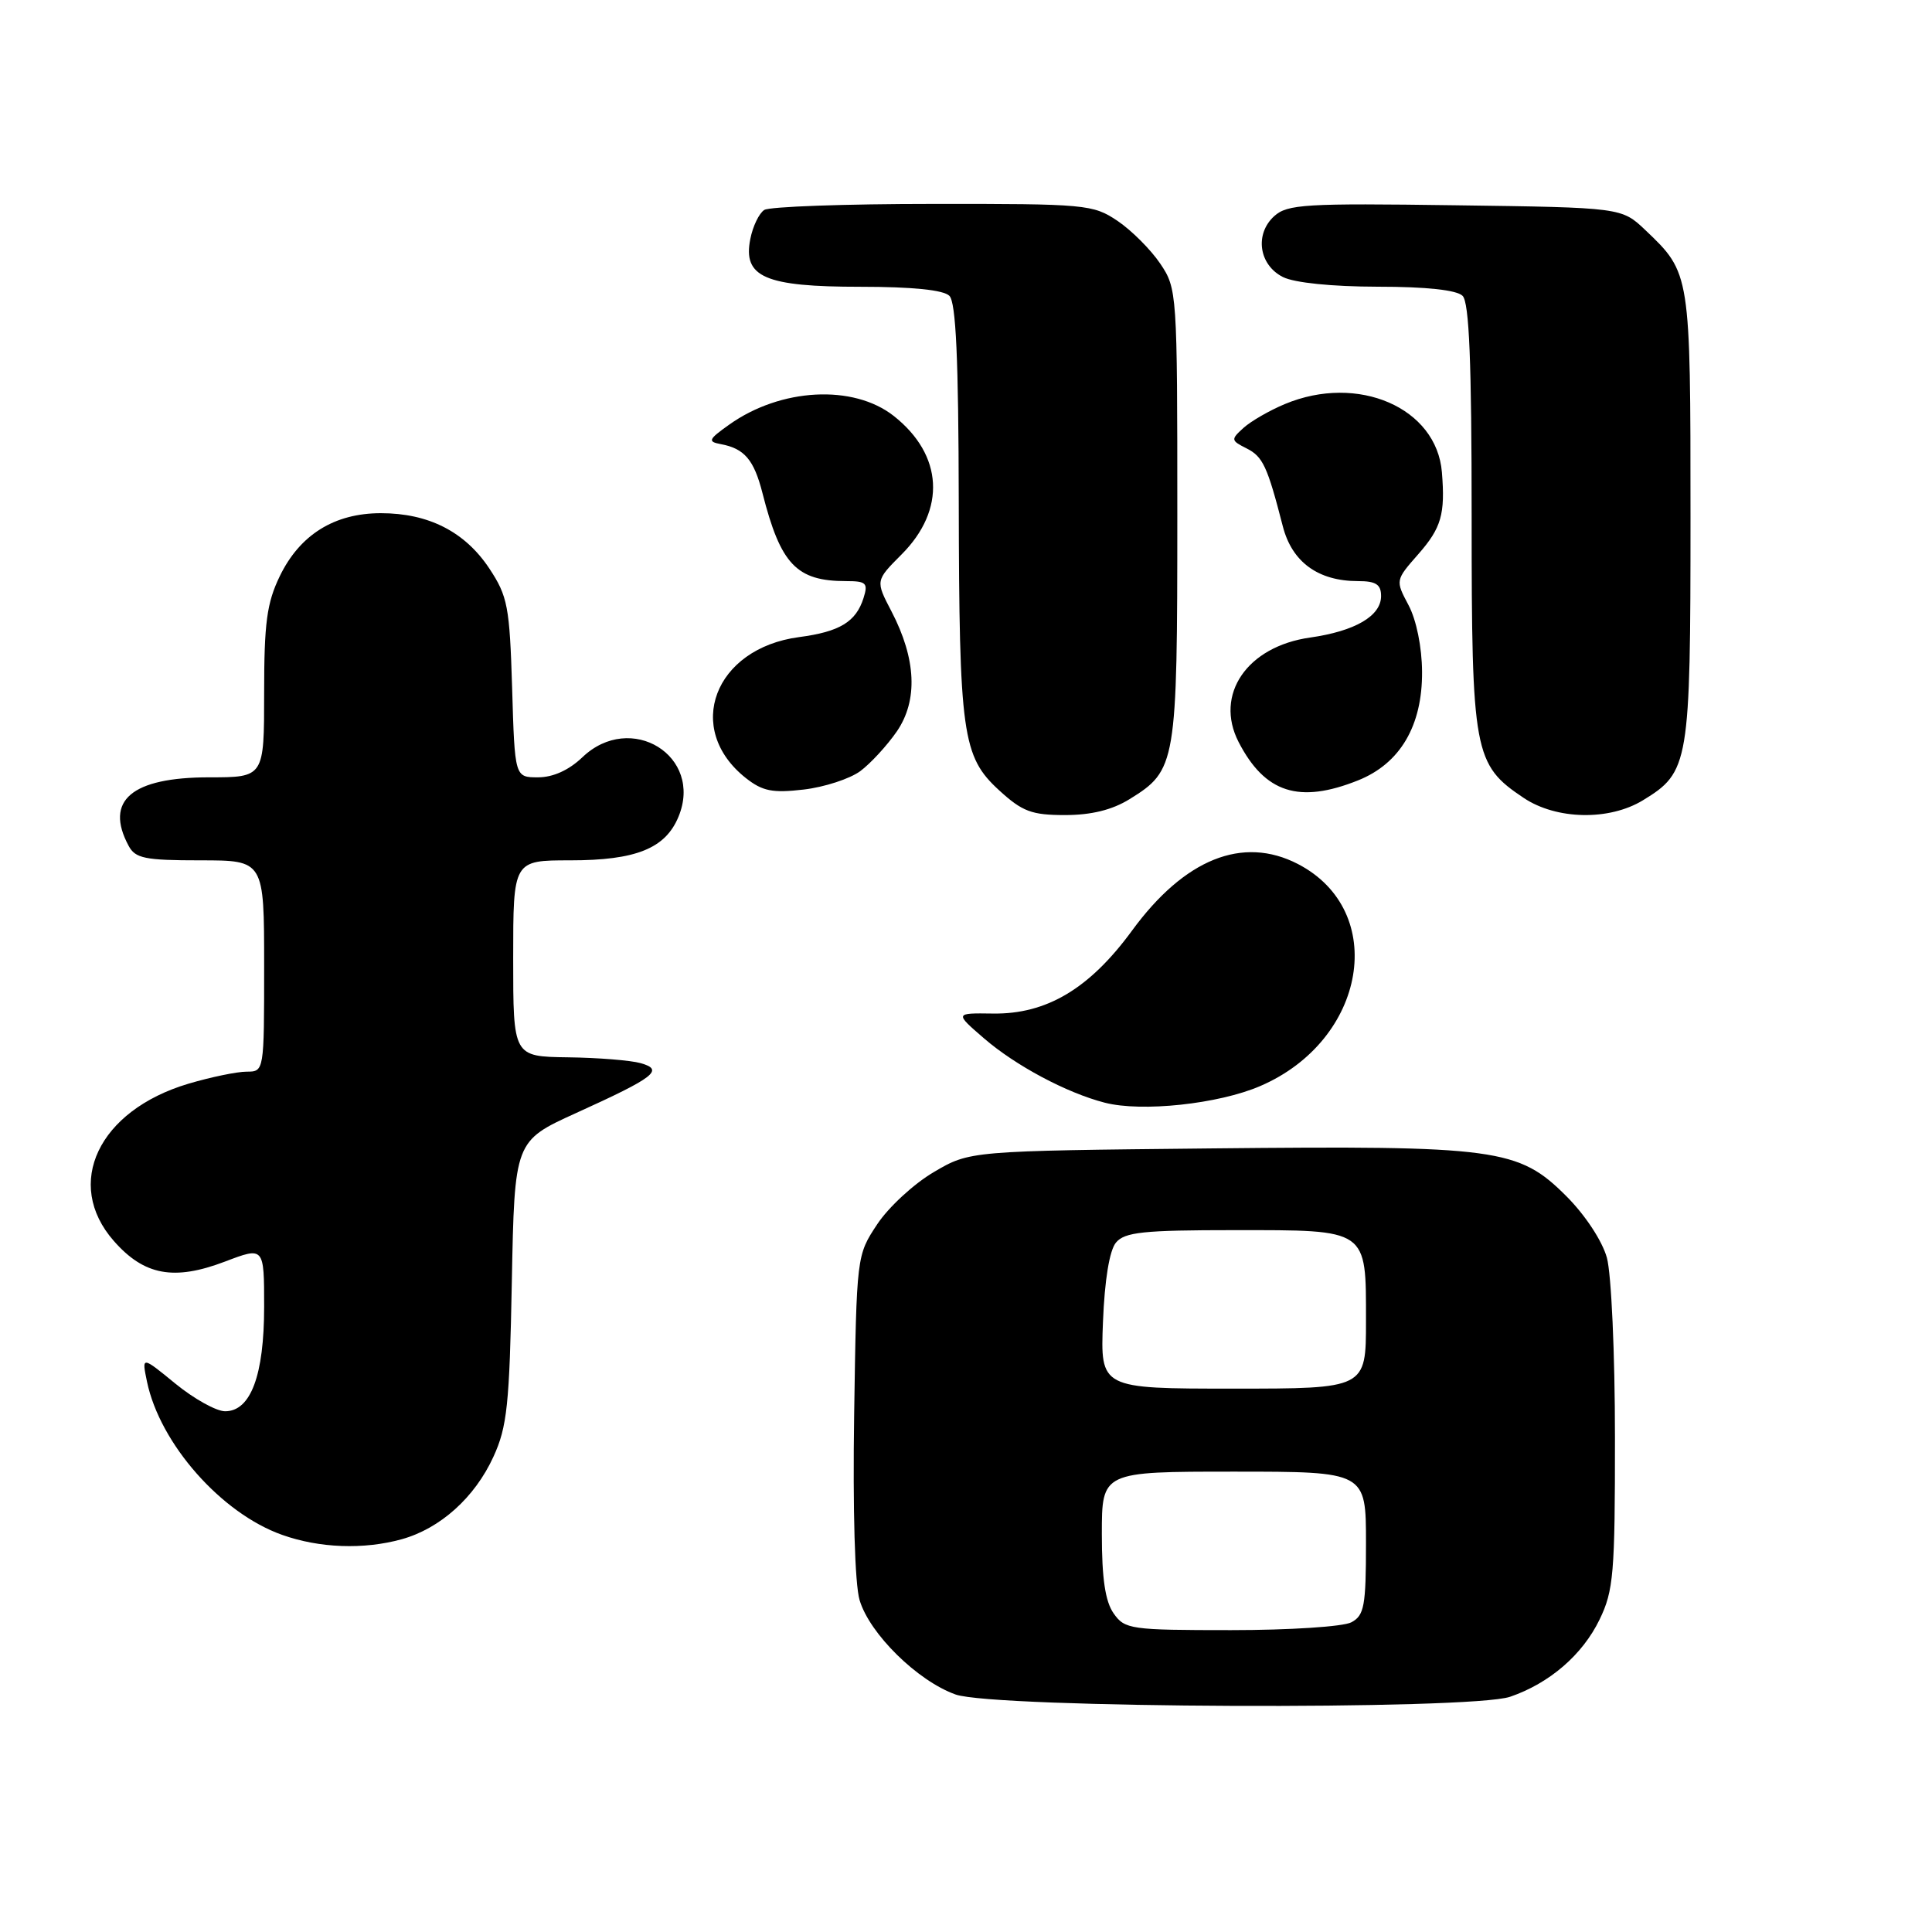 <?xml version="1.0" encoding="UTF-8" standalone="no"?>
<!DOCTYPE svg PUBLIC "-//W3C//DTD SVG 1.1//EN" "http://www.w3.org/Graphics/SVG/1.1/DTD/svg11.dtd" >
<svg xmlns="http://www.w3.org/2000/svg" xmlns:xlink="http://www.w3.org/1999/xlink" version="1.1" viewBox="0 0 256 256">
 <g >
 <path fill="currentColor"
d=" M 200.10 224.83 C 205.32 223.04 209.69 219.27 211.95 214.60 C 213.81 210.77 214.00 208.49 213.99 190.43 C 213.99 179.37 213.51 168.79 212.92 166.65 C 212.30 164.42 210.04 160.99 207.55 158.50 C 201.21 152.16 198.41 151.78 160.50 152.17 C 128.50 152.50 128.50 152.50 123.73 155.31 C 121.10 156.85 117.73 159.96 116.23 162.23 C 113.51 166.34 113.50 166.39 113.18 187.42 C 112.99 200.11 113.27 209.90 113.90 212.02 C 115.22 216.48 121.57 222.73 126.62 224.53 C 131.76 226.36 194.88 226.62 200.10 224.83 Z  M 53.22 203.96 C 58.33 202.54 62.91 198.43 65.38 193.03 C 67.20 189.08 67.51 186.13 67.82 169.85 C 68.18 151.19 68.18 151.19 76.34 147.48 C 86.79 142.74 88.05 141.76 84.88 140.87 C 83.57 140.50 79.24 140.15 75.25 140.10 C 68.00 140.00 68.00 140.00 68.00 127.00 C 68.00 114.00 68.00 114.00 75.55 114.00 C 84.27 114.00 88.16 112.43 89.90 108.23 C 93.24 100.18 83.58 94.20 77.16 100.35 C 75.38 102.05 73.28 103.00 71.30 103.00 C 68.21 103.00 68.21 103.00 67.86 91.18 C 67.53 80.36 67.27 79.01 64.84 75.33 C 61.61 70.46 56.79 68.00 50.47 68.00 C 44.31 68.00 39.73 70.85 37.07 76.35 C 35.35 79.90 35.00 82.55 35.00 91.82 C 35.00 103.00 35.00 103.00 27.72 103.00 C 17.44 103.00 13.82 106.07 17.04 112.07 C 17.93 113.74 19.19 114.00 26.54 114.00 C 35.00 114.00 35.00 114.00 35.00 128.00 C 35.00 141.97 35.00 142.00 32.68 142.00 C 31.41 142.00 27.93 142.72 24.96 143.60 C 13.04 147.15 8.43 156.86 15.08 164.43 C 19.09 169.00 23.04 169.74 29.80 167.17 C 35.00 165.19 35.00 165.19 35.00 173.15 C 35.00 182.24 33.22 187.00 29.83 187.00 C 28.66 187.00 25.70 185.35 23.24 183.34 C 18.77 179.68 18.77 179.68 19.48 183.09 C 21.20 191.31 29.33 200.53 37.39 203.38 C 42.34 205.14 48.19 205.35 53.22 203.96 Z  M 166.98 143.91 C 181.10 137.84 184.00 120.71 171.97 114.48 C 164.66 110.71 156.96 113.80 150.00 123.31 C 144.37 131.01 138.66 134.41 131.55 134.30 C 126.50 134.23 126.50 134.23 130.39 137.59 C 134.57 141.20 141.33 144.81 146.38 146.11 C 151.28 147.38 161.46 146.29 166.98 143.91 Z  M 149.66 105.90 C 155.87 102.06 156.00 101.31 156.00 68.20 C 156.00 38.75 155.97 38.24 153.73 34.92 C 152.48 33.07 149.93 30.52 148.08 29.27 C 144.83 27.09 143.91 27.00 123.60 27.02 C 112.00 27.02 101.94 27.38 101.27 27.82 C 100.59 28.25 99.75 29.98 99.42 31.67 C 98.41 36.72 101.35 38.00 114.02 38.00 C 120.92 38.00 125.02 38.42 125.80 39.20 C 126.67 40.07 127.01 47.57 127.04 66.45 C 127.10 97.31 127.50 100.24 132.39 104.72 C 135.47 107.54 136.70 108.00 141.12 108.00 C 144.60 108.00 147.36 107.32 149.66 105.90 Z  M 217.70 106.04 C 223.82 102.31 224.00 101.22 224.00 68.50 C 224.00 36.19 224.00 36.18 218.03 30.50 C 214.87 27.50 214.87 27.50 192.83 27.20 C 172.96 26.92 170.59 27.06 168.84 28.64 C 166.22 31.02 166.81 35.11 170.00 36.71 C 171.51 37.47 176.49 37.98 182.55 37.99 C 189.01 37.99 193.03 38.43 193.80 39.20 C 194.68 40.08 195.00 47.97 195.00 68.45 C 195.00 99.79 195.29 101.31 201.90 105.73 C 206.24 108.63 213.23 108.77 217.70 106.04 Z  M 113.99 102.18 C 115.37 101.15 117.55 98.78 118.84 96.91 C 121.65 92.80 121.41 87.32 118.13 81.02 C 116.00 76.94 116.00 76.94 119.45 73.48 C 125.39 67.54 124.98 60.28 118.42 55.11 C 113.06 50.90 103.44 51.41 96.62 56.27 C 93.86 58.23 93.74 58.52 95.51 58.85 C 98.64 59.43 99.91 60.92 101.04 65.37 C 103.44 74.79 105.54 77.00 112.11 77.00 C 114.79 77.00 115.05 77.26 114.42 79.25 C 113.42 82.40 111.27 83.71 105.88 84.42 C 94.64 85.91 90.60 96.58 98.82 103.09 C 101.04 104.84 102.36 105.10 106.49 104.62 C 109.23 104.30 112.60 103.20 113.99 102.18 Z  M 179.96 103.40 C 185.53 101.17 188.48 96.16 188.43 89.00 C 188.41 85.74 187.68 82.15 186.64 80.19 C 184.89 76.89 184.89 76.89 187.95 73.41 C 190.99 69.94 191.51 68.12 191.06 62.58 C 190.37 54.03 179.94 49.49 170.25 53.54 C 168.23 54.38 165.77 55.80 164.78 56.69 C 163.07 58.24 163.09 58.36 165.17 59.41 C 167.34 60.50 167.93 61.77 169.98 69.74 C 171.20 74.48 174.66 77.00 179.95 77.00 C 182.32 77.00 183.00 77.44 183.00 78.98 C 183.00 81.62 179.56 83.63 173.59 84.48 C 165.24 85.66 160.89 92.03 164.12 98.32 C 167.61 105.08 172.14 106.53 179.96 103.40 Z  M 147.56 213.78 C 146.45 212.20 146.00 209.15 146.00 203.28 C 146.00 195.00 146.00 195.00 163.50 195.00 C 181.00 195.00 181.00 195.00 181.00 204.46 C 181.00 212.80 180.77 214.05 179.07 214.96 C 178.00 215.54 170.87 216.00 163.12 216.00 C 149.78 216.00 149.04 215.89 147.56 213.78 Z  M 146.15 175.15 C 146.37 169.59 147.01 165.69 147.87 164.65 C 149.03 163.26 151.47 163.00 163.55 163.00 C 181.36 163.00 181.00 162.75 181.00 175.07 C 181.00 184.00 181.00 184.00 163.40 184.00 C 145.80 184.00 145.80 184.00 146.15 175.15 Z "/>
</g>
</svg>